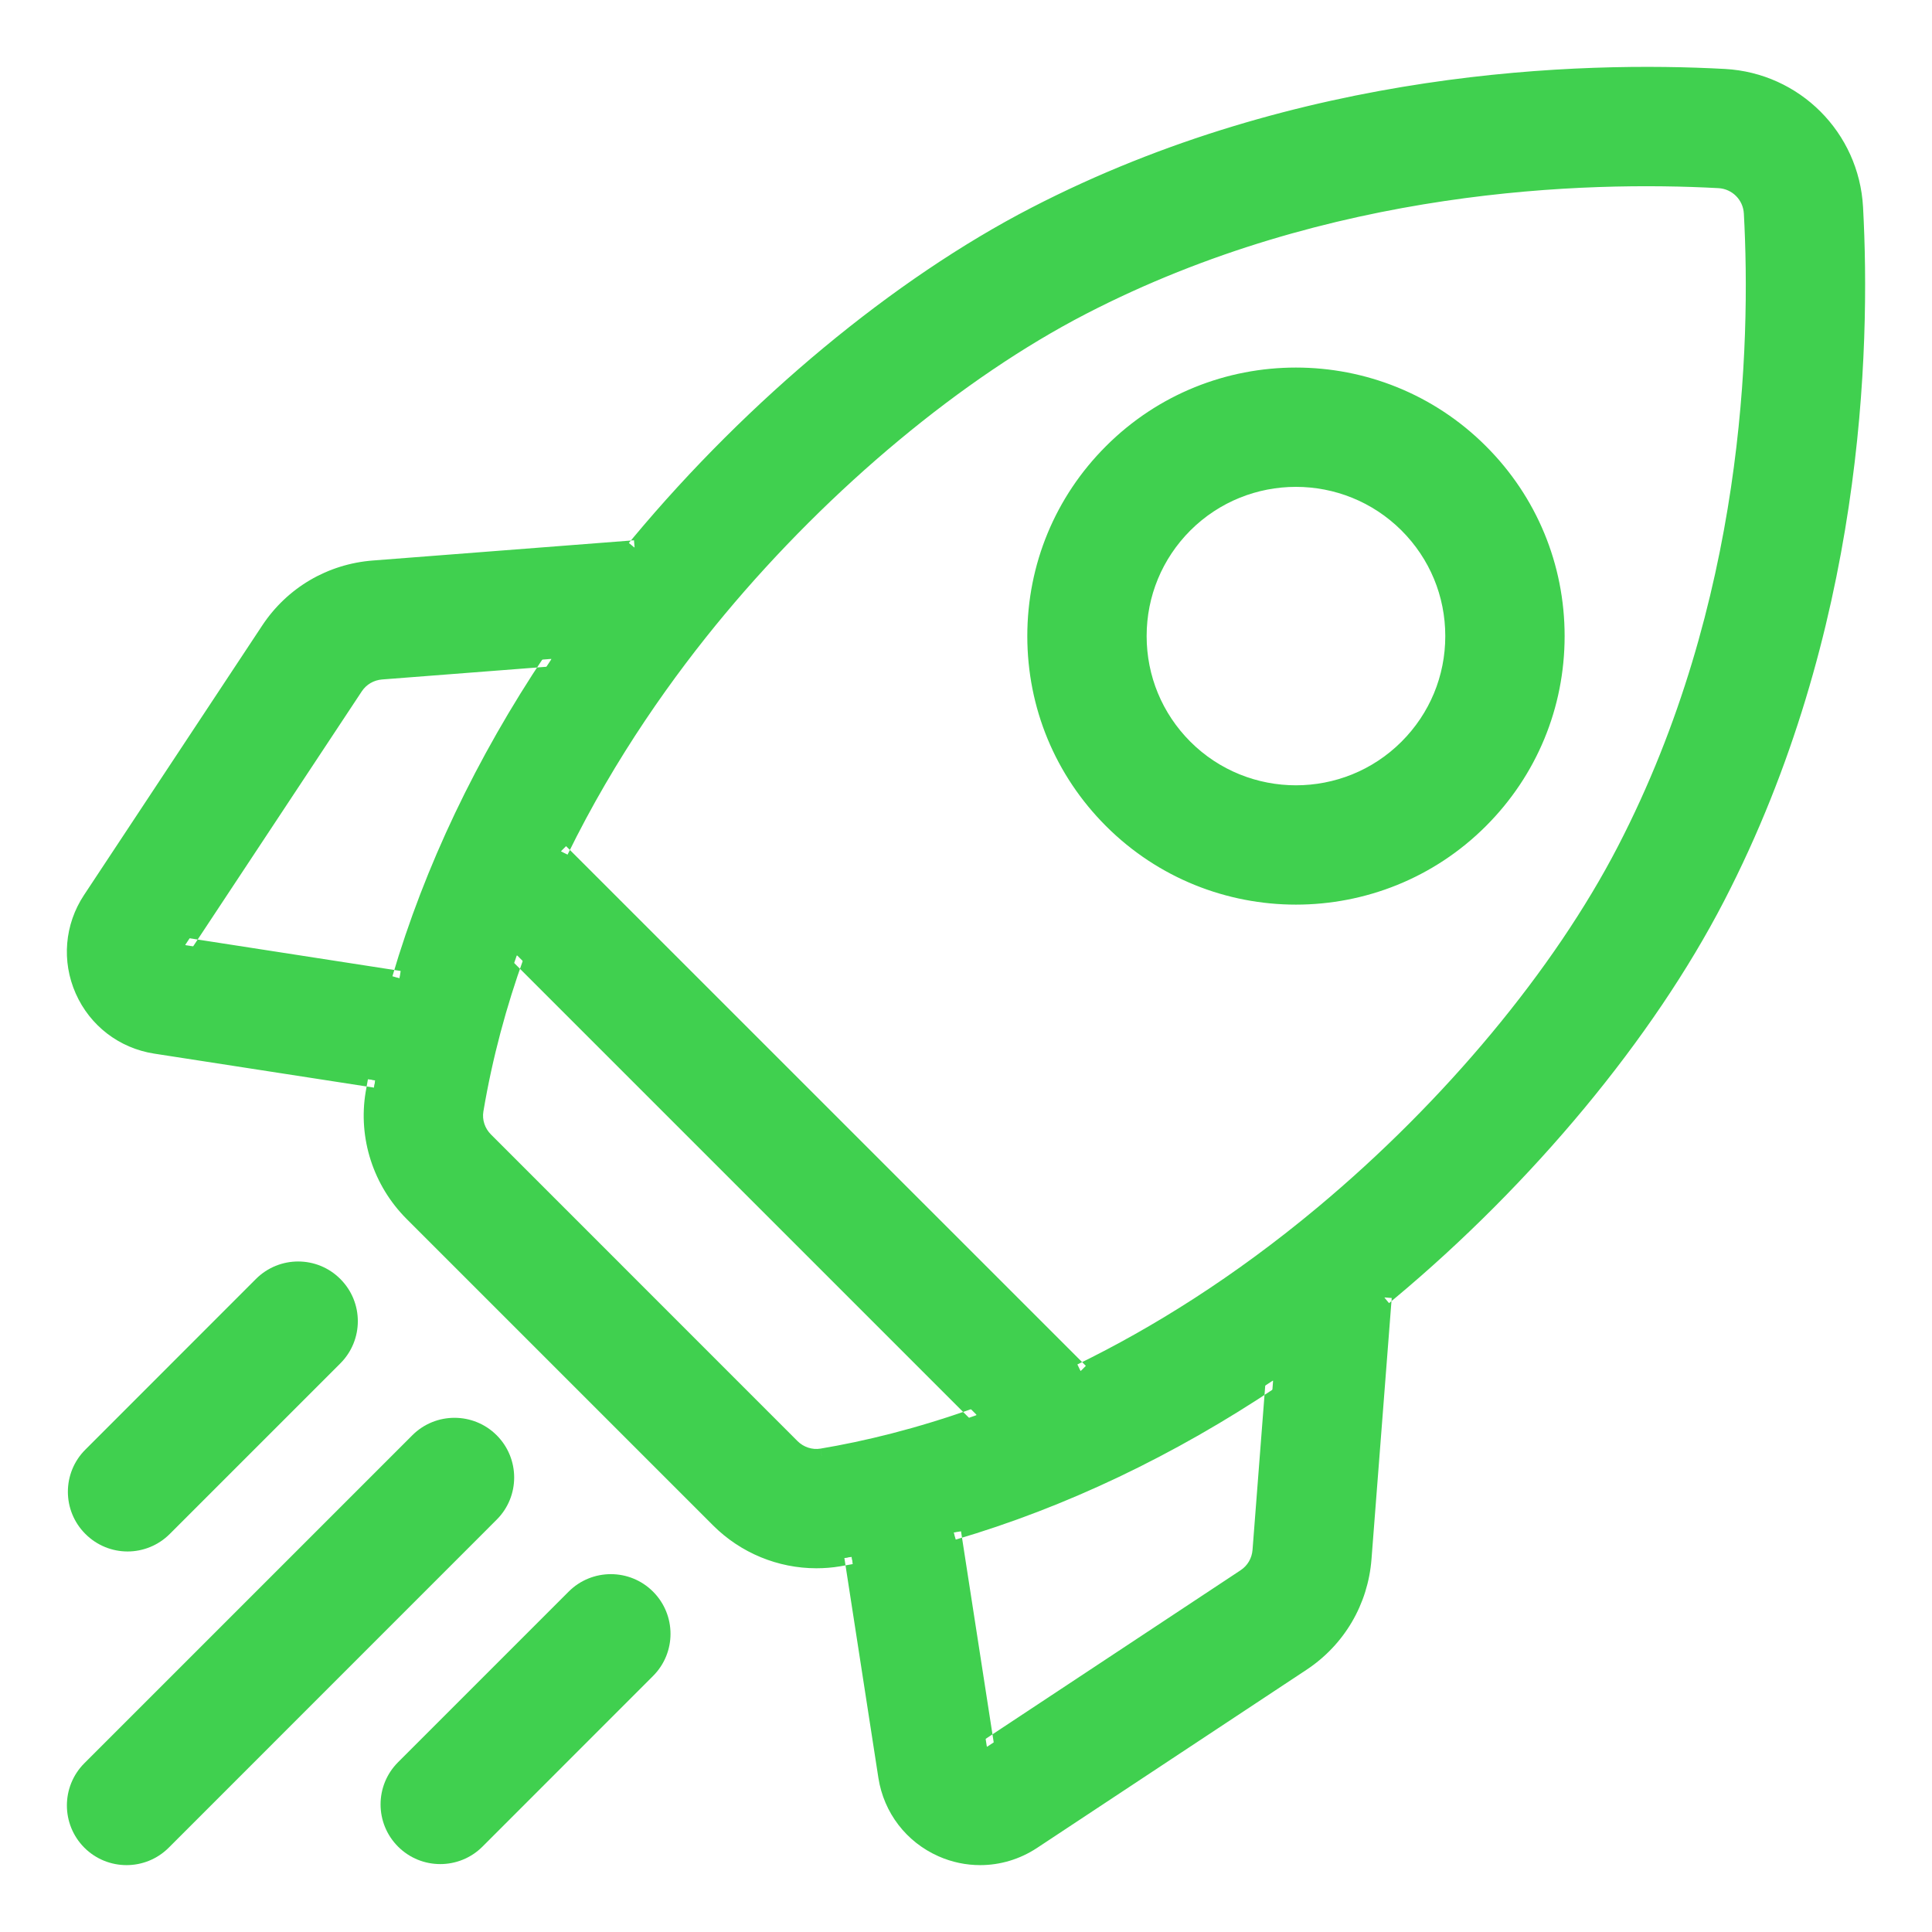 <?xml version="1.0" encoding="UTF-8"?>
<svg width="26px" height="26px" viewBox="0 0 26 26" version="1.1" xmlns="http://www.w3.org/2000/svg" xmlns:xlink="http://www.w3.org/1999/xlink">
    <!-- Generator: Sketch 64 (93537) - https://sketch.com -->
    <title>Group 474</title>
    <desc>Created with Sketch.</desc>
    <g id="Page-1" stroke="none" stroke-width="1" fill="none" fill-rule="evenodd">
        <g id="Analytics-(Dashboard)" transform="translate(-1679, -2320)" fill="#40D04F">
            <g id="Group-474" transform="translate(1679, 2320)">
                <g id="Group-461">
                    <path d="M5.05,14.538 L5.149,14.556 L5.167,14.455 L5.066,14.44 L5.05,14.538 Z M11.462,20.95 L11.56,20.934 L11.545,20.833 L11.444,20.851 L11.462,20.95 Z M13.191,25 L13.191,25.1 L13.191,25.1 L13.191,25 Z M13.281,23.509 L13.182,23.524 L13.206,23.678 L13.336,23.592 L13.281,23.509 Z M12.834,20.623 L12.806,20.527 L12.722,20.552 L12.735,20.638 L12.834,20.623 Z M17.133,18.577 L17.232,18.584 L17.248,18.379 L17.077,18.493 L17.133,18.577 Z M6.956,12.854 L7.027,12.783 L6.915,12.672 L6.862,12.82 L6.956,12.854 Z M13.145,19.043 L13.178,19.137 L13.327,19.084 L13.215,18.972 L13.145,19.043 Z M7.423,8.867 L7.506,8.923 L7.621,8.752 L7.416,8.768 L7.423,8.867 Z M5.377,13.166 L5.361,13.265 L5.448,13.278 L5.473,13.194 L5.377,13.166 Z M2.491,12.719 L2.408,12.664 L2.322,12.794 L2.476,12.818 L2.491,12.719 Z M14.542,18.452 L14.472,18.523 L14.522,18.573 L14.586,18.542 L14.542,18.452 Z M7.548,11.457 L7.458,11.413 L7.426,11.478 L7.477,11.528 L7.548,11.457 Z M25.072,2.786 C25.017,1.782 24.218,0.983 23.214,0.928 L23.203,1.128 C24.105,1.177 24.823,1.895 24.872,2.797 L25.072,2.786 Z M23.214,0.928 C21.282,0.823 17.497,0.925 13.875,2.798 L13.967,2.976 C17.544,1.126 21.287,1.023 23.203,1.128 L23.214,0.928 Z M13.875,2.798 C12.026,3.754 10.076,5.373 8.52,7.238 L8.674,7.366 C10.215,5.518 12.146,3.918 13.967,2.976 L13.875,2.798 Z M8.52,7.238 C8.501,7.261 8.481,7.286 8.463,7.307 L8.617,7.434 C8.638,7.41 8.654,7.389 8.674,7.366 L8.52,7.238 Z M8.532,7.271 L5.018,7.543 L5.033,7.742 L8.548,7.47 L8.532,7.271 Z M5.018,7.543 C4.409,7.59 3.865,7.909 3.528,8.419 L3.695,8.529 C3.998,8.071 4.485,7.784 5.033,7.742 L5.018,7.543 Z M3.528,8.419 L1.13,12.046 L1.297,12.156 L3.695,8.529 L3.528,8.419 Z M1.13,12.046 C0.869,12.441 0.827,12.937 1.019,13.37 L1.202,13.289 C1.038,12.918 1.073,12.495 1.297,12.156 L1.13,12.046 Z M1.019,13.37 C1.211,13.804 1.605,14.106 2.074,14.179 L2.105,13.981 C1.703,13.919 1.366,13.66 1.202,13.289 L1.019,13.37 Z M2.074,14.179 L5.035,14.637 L5.066,14.44 L2.105,13.981 L2.074,14.179 Z M4.952,14.521 C4.942,14.578 4.931,14.636 4.921,14.695 L5.118,14.728 C5.128,14.671 5.138,14.614 5.149,14.556 L4.952,14.521 Z M4.921,14.695 C4.817,15.316 5.023,15.955 5.472,16.404 L5.613,16.262 C5.21,15.859 5.025,15.285 5.118,14.728 L4.921,14.695 Z M5.472,16.404 L9.596,20.528 L9.738,20.387 L5.613,16.262 L5.472,16.404 Z M9.596,20.528 C9.968,20.9 10.471,21.105 10.986,21.105 L10.986,20.905 C10.524,20.905 10.072,20.721 9.738,20.387 L9.596,20.528 Z M10.986,21.105 C11.092,21.105 11.199,21.097 11.305,21.079 L11.273,20.882 C11.177,20.898 11.081,20.905 10.986,20.905 L10.986,21.105 Z M11.305,21.079 C11.364,21.069 11.422,21.058 11.479,21.048 L11.444,20.851 C11.386,20.862 11.329,20.872 11.273,20.882 L11.305,21.079 Z M11.363,20.965 L11.821,23.926 L12.019,23.896 L11.56,20.934 L11.363,20.965 Z M11.821,23.926 C11.894,24.395 12.196,24.789 12.63,24.981 L12.711,24.798 C12.34,24.634 12.081,24.297 12.019,23.896 L11.821,23.926 Z M12.63,24.981 C12.81,25.061 13.001,25.1 13.191,25.1 L13.191,24.9 C13.029,24.9 12.865,24.866 12.711,24.798 L12.63,24.981 Z M13.191,25.1 C13.458,25.1 13.723,25.022 13.954,24.87 L13.844,24.703 C13.646,24.834 13.419,24.9 13.191,24.9 L13.191,25.1 Z M13.954,24.87 L17.581,22.472 L17.471,22.305 L13.844,24.703 L13.954,24.87 Z M17.581,22.472 C18.091,22.135 18.41,21.591 18.457,20.982 L18.258,20.967 C18.216,21.515 17.929,22.002 17.471,22.305 L17.581,22.472 Z M18.457,20.982 L18.729,17.468 L18.529,17.452 L18.258,20.967 L18.457,20.982 Z M18.693,17.537 C18.714,17.52 18.74,17.499 18.762,17.48 L18.634,17.327 C18.611,17.346 18.59,17.362 18.565,17.383 L18.693,17.537 Z M18.762,17.48 C20.627,15.924 22.246,13.974 23.202,12.125 L23.024,12.033 C22.082,13.854 20.482,15.785 18.634,17.327 L18.762,17.48 Z M23.202,12.125 C25.075,8.503 25.177,4.718 25.072,2.786 L24.872,2.797 C24.977,4.712 24.874,8.456 23.024,12.033 L23.202,12.125 Z M16.695,21.132 L13.226,23.426 L13.336,23.592 L16.805,21.299 L16.695,21.132 Z M13.38,23.494 L12.933,20.608 L12.735,20.638 L13.182,23.524 L13.38,23.494 Z M12.862,20.719 C14.339,20.285 15.799,19.59 17.188,18.66 L17.077,18.493 C15.703,19.413 14.262,20.099 12.806,20.527 L12.862,20.719 Z M17.033,18.569 L16.856,20.858 L17.055,20.874 L17.232,18.584 L17.033,18.569 Z M16.856,20.858 C16.847,20.971 16.789,21.07 16.695,21.132 L16.805,21.299 C16.951,21.203 17.042,21.047 17.055,20.874 L16.856,20.858 Z M10.732,19.393 L6.608,15.268 L6.466,15.409 L10.591,19.534 L10.732,19.393 Z M6.608,15.268 C6.524,15.185 6.487,15.069 6.505,14.959 L6.308,14.926 C6.279,15.102 6.339,15.282 6.466,15.409 L6.608,15.268 Z M6.505,14.959 C6.627,14.233 6.816,13.54 7.05,12.888 L6.862,12.82 C6.624,13.483 6.432,14.187 6.308,14.926 L6.505,14.959 Z M6.885,12.925 L13.074,19.114 L13.215,18.972 L7.027,12.783 L6.885,12.925 Z M13.111,18.949 C12.327,19.229 11.626,19.397 11.041,19.495 L11.074,19.692 C11.669,19.592 12.383,19.422 13.178,19.137 L13.111,18.949 Z M11.041,19.495 C10.931,19.513 10.815,19.476 10.732,19.393 L10.591,19.534 C10.718,19.661 10.898,19.721 11.073,19.692 L11.041,19.495 Z M5.142,9.144 L7.431,8.967 L7.416,8.768 L5.126,8.945 L5.142,9.144 Z M7.34,8.812 C6.41,10.201 5.715,11.661 5.281,13.138 L5.473,13.194 C5.901,11.739 6.587,10.297 7.506,8.923 L7.34,8.812 Z M5.392,13.067 L2.506,12.62 L2.476,12.818 L5.361,13.265 L5.392,13.067 Z M2.574,12.774 L4.868,9.305 L4.701,9.195 L2.408,12.664 L2.574,12.774 Z M4.868,9.305 C4.93,9.211 5.03,9.153 5.142,9.144 L5.126,8.945 C4.953,8.958 4.797,9.049 4.701,9.195 L4.868,9.305 Z M17.733,16.247 C16.604,17.189 15.508,17.87 14.499,18.362 L14.586,18.542 C15.61,18.043 16.719,17.353 17.861,16.4 L17.733,16.247 Z M14.613,18.381 L7.618,11.387 L7.477,11.528 L14.472,18.523 L14.613,18.381 Z M7.638,11.501 C8.283,10.183 9.071,9.085 9.753,8.267 L9.6,8.139 C8.91,8.966 8.112,10.078 7.458,11.413 L7.638,11.501 Z M9.753,8.267 C11.18,6.557 12.952,5.084 14.613,4.225 L14.521,4.047 C12.833,4.921 11.04,6.412 9.6,8.139 L9.753,8.267 Z M14.613,4.225 C17.894,2.528 21.354,2.436 23.126,2.532 L23.137,2.332 C21.349,2.235 17.847,2.327 14.521,4.047 L14.613,4.225 Z M23.126,2.532 C23.311,2.542 23.458,2.689 23.468,2.874 L23.668,2.863 C23.652,2.576 23.424,2.348 23.137,2.332 L23.126,2.532 Z M23.468,2.874 C23.565,4.646 23.472,8.106 21.775,11.387 L21.953,11.479 C23.673,8.153 23.765,4.652 23.668,2.863 L23.468,2.874 Z M21.775,11.387 C20.916,13.048 19.443,14.82 17.733,16.247 L17.861,16.4 C19.588,14.96 21.079,13.167 21.953,11.479 L21.775,11.387 Z" id="Fill-459"></path>
                    <path d="M24.972,2.792 C24.92,1.838 24.162,1.08 23.208,1.028 C21.285,0.923 17.52,1.025 13.921,2.887 C12.086,3.836 10.145,5.445 8.597,7.302 C8.578,7.325 8.559,7.348 8.54,7.371 L5.025,7.642 C4.447,7.687 3.932,7.99 3.612,8.474 L1.214,12.101 C0.971,12.468 0.933,12.927 1.111,13.33 C1.289,13.732 1.654,14.012 2.089,14.08 L5.05,14.538 C5.04,14.596 5.029,14.654 5.02,14.711 C4.921,15.301 5.117,15.907 5.542,16.333 L9.667,20.458 C10.02,20.811 10.497,21.005 10.986,21.005 C11.087,21.005 11.188,20.997 11.289,20.98 C11.347,20.971 11.404,20.96 11.462,20.95 L11.92,23.911 C11.988,24.346 12.268,24.711 12.67,24.889 C12.838,24.964 13.015,25 13.191,25 C13.439,25 13.685,24.928 13.899,24.786 L17.526,22.388 C18.01,22.068 18.313,21.553 18.358,20.975 L18.629,17.46 C18.652,17.441 18.675,17.422 18.698,17.403 C20.555,15.855 22.164,13.914 23.113,12.079 C24.975,8.479 25.077,4.715 24.972,2.792 L24.972,2.792 Z M16.75,21.215 L13.281,23.509 L12.834,20.623 C14.3,20.192 15.751,19.502 17.133,18.577 L16.956,20.866 C16.945,21.009 16.87,21.136 16.75,21.215 L16.75,21.215 Z M10.661,19.463 L6.537,15.339 C6.432,15.233 6.383,15.085 6.407,14.943 C6.529,14.21 6.72,13.512 6.956,12.854 L13.145,19.043 C12.355,19.326 11.647,19.495 11.057,19.593 C10.914,19.617 10.767,19.568 10.661,19.463 L10.661,19.463 Z M5.134,9.044 L7.423,8.867 C6.498,10.249 5.808,11.7 5.377,13.166 L2.491,12.719 L4.785,9.25 C4.864,9.13 4.991,9.055 5.134,9.044 L5.134,9.044 Z M17.797,16.323 C16.661,17.271 15.559,17.956 14.542,18.452 L7.548,11.457 C8.197,10.131 8.99,9.026 9.677,8.203 C11.11,6.485 12.892,5.002 14.567,4.136 C17.871,2.427 21.351,2.335 23.132,2.432 C23.367,2.445 23.555,2.633 23.568,2.868 C23.665,4.649 23.573,8.129 21.864,11.433 C20.998,13.108 19.515,14.89 17.797,16.323 Z" id="Fill-460"></path>
                </g>
                <g id="Group-464" transform="translate(13, 4)">
                    <path d="M4.44,8.174 C5.366,8.174 6.292,7.822 6.997,7.117 L6.855,6.975 C6.19,7.641 5.315,7.974 4.44,7.974 L4.44,8.174 Z M6.997,7.117 C7.68,6.434 8.056,5.526 8.056,4.56 L7.856,4.56 C7.856,5.473 7.501,6.33 6.855,6.975 L6.997,7.117 Z M8.056,4.56 C8.056,3.595 7.68,2.686 6.997,2.004 L6.855,2.145 C7.501,2.79 7.856,3.648 7.856,4.56 L8.056,4.56 Z M6.997,2.004 C5.587,0.594 3.293,0.594 1.884,2.004 L2.025,2.145 C3.357,0.814 5.524,0.813 6.855,2.145 L6.997,2.004 Z M1.884,2.004 C1.201,2.686 0.825,3.595 0.825,4.56 L1.025,4.56 C1.025,3.648 1.38,2.79 2.025,2.145 L1.884,2.004 Z M0.825,4.56 C0.825,5.526 1.201,6.434 1.884,7.117 L2.025,6.975 C1.38,6.33 1.025,5.473 1.025,4.56 L0.825,4.56 Z M1.884,7.117 C2.589,7.822 3.515,8.174 4.44,8.174 L4.44,7.974 C3.565,7.974 2.691,7.641 2.025,6.975 L1.884,7.117 Z M3.019,3.139 C3.411,2.748 3.925,2.552 4.44,2.552 L4.44,2.352 C3.875,2.352 3.309,2.567 2.878,2.998 L3.019,3.139 Z M4.44,2.552 C4.955,2.552 5.469,2.748 5.861,3.139 L6.002,2.998 C5.572,2.567 5.006,2.352 4.44,2.352 L4.44,2.552 Z M5.861,3.139 C6.241,3.519 6.45,4.023 6.45,4.56 L6.65,4.56 C6.65,3.97 6.42,3.415 6.002,2.998 L5.861,3.139 Z M6.45,4.56 C6.45,5.097 6.241,5.601 5.861,5.981 L6.002,6.122 C6.42,5.705 6.65,5.15 6.65,4.56 L6.45,4.56 Z M5.861,5.981 C5.078,6.764 3.803,6.764 3.019,5.981 L2.878,6.122 C3.739,6.984 5.141,6.984 6.002,6.122 L5.861,5.981 Z M3.019,5.981 C2.64,5.601 2.431,5.097 2.431,4.56 L2.231,4.56 C2.231,5.15 2.461,5.705 2.878,6.122 L3.019,5.981 Z M2.431,4.56 C2.431,4.023 2.64,3.519 3.019,3.139 L2.878,2.998 C2.461,3.415 2.231,3.97 2.231,4.56 L2.431,4.56 Z" id="Fill-462"></path>
                    <path d="M4.44,8.074 C5.34,8.074 6.241,7.731 6.926,7.046 C7.59,6.382 7.956,5.499 7.956,4.56 C7.956,3.621 7.59,2.738 6.926,2.074 C5.555,0.704 3.325,0.704 1.955,2.074 C1.29,2.738 0.925,3.621 0.925,4.56 C0.925,5.499 1.291,6.382 1.955,7.046 C2.64,7.731 3.54,8.074 4.44,8.074 Z M2.949,3.069 C3.36,2.658 3.9,2.452 4.44,2.452 C4.98,2.452 5.521,2.658 5.932,3.069 C6.33,3.467 6.55,3.997 6.55,4.56 C6.55,5.124 6.33,5.653 5.932,6.052 C5.109,6.874 3.771,6.874 2.949,6.052 C2.55,5.653 2.331,5.124 2.331,4.56 C2.331,3.997 2.55,3.467 2.949,3.069 Z" id="Fill-463"></path>
                </g>
                <g id="Group-467" transform="translate(0, 16)">
                    <path d="M1.717,4.879 C1.922,4.879 2.128,4.8 2.285,4.643 L2.143,4.502 C2.025,4.62 1.871,4.679 1.717,4.679 L1.717,4.879 Z M2.285,4.643 L4.58,2.348 L4.439,2.206 L2.143,4.502 L2.285,4.643 Z M4.58,2.348 C4.894,2.034 4.894,1.526 4.58,1.212 L4.439,1.353 C4.674,1.589 4.674,1.971 4.439,2.206 L4.58,2.348 Z M4.58,1.212 C4.267,0.898 3.758,0.898 3.444,1.212 L3.586,1.353 C3.821,1.118 4.203,1.118 4.439,1.353 L4.58,1.212 Z M3.444,1.212 L1.149,3.508 L1.29,3.649 L3.586,1.353 L3.444,1.212 Z M1.149,3.508 C0.835,3.821 0.835,4.33 1.149,4.643 L1.29,4.502 C1.055,4.266 1.055,3.884 1.29,3.649 L1.149,3.508 Z M1.149,4.643 C1.306,4.8 1.511,4.879 1.717,4.879 L1.717,4.679 C1.562,4.679 1.408,4.62 1.29,4.502 L1.149,4.643 Z" id="Fill-465"></path>
                    <path d="M1.717,4.779 C1.897,4.779 2.077,4.71 2.214,4.573 L4.51,2.277 C4.784,2.002 4.784,1.557 4.51,1.283 C4.235,1.008 3.79,1.008 3.515,1.283 L1.22,3.578 C0.945,3.853 0.945,4.298 1.22,4.573 C1.357,4.71 1.537,4.779 1.717,4.779 L1.717,4.779 Z" id="Fill-466"></path>
                </g>
                <g id="Group-470" transform="translate(0, 19)">
                    <path d="M6.684,0.315 C6.371,0.002 5.862,0.002 5.549,0.315 L5.69,0.457 C5.926,0.221 6.308,0.221 6.543,0.457 L6.684,0.315 Z M5.549,0.315 L1.135,4.729 L1.277,4.87 L5.69,0.457 L5.549,0.315 Z M1.135,4.729 C0.822,5.043 0.822,5.551 1.135,5.865 L1.277,5.723 C1.041,5.488 1.041,5.106 1.277,4.87 L1.135,4.729 Z M1.135,5.865 C1.292,6.022 1.498,6.1 1.703,6.1 L1.703,5.9 C1.549,5.9 1.394,5.841 1.277,5.723 L1.135,5.865 Z M1.703,6.1 C1.908,6.1 2.114,6.022 2.271,5.865 L2.13,5.723 C2.012,5.841 1.858,5.9 1.703,5.9 L1.703,6.1 Z M2.271,5.865 L6.684,1.451 L6.543,1.31 L2.13,5.723 L2.271,5.865 Z M6.684,1.451 C6.998,1.138 6.998,0.629 6.684,0.315 L6.543,0.457 C6.779,0.692 6.779,1.074 6.543,1.31 L6.684,1.451 Z" id="Fill-468"></path>
                    <path d="M6.614,0.386 C6.339,0.112 5.894,0.112 5.619,0.386 L1.206,4.8 C0.931,5.074 0.931,5.519 1.206,5.794 C1.343,5.931 1.523,6 1.703,6 C1.883,6 2.063,5.931 2.2,5.794 L6.614,1.38 C6.888,1.106 6.888,0.661 6.614,0.386 L6.614,0.386 Z" id="Fill-469"></path>
                </g>
                <g id="Group-473" transform="translate(5, 21)">
                    <path d="M2.653,0.419 L0.357,2.715 L0.498,2.856 L2.794,0.561 L2.653,0.419 Z M0.357,2.715 C0.043,3.029 0.043,3.537 0.357,3.851 L0.498,3.709 C0.263,3.474 0.263,3.092 0.498,2.856 L0.357,2.715 Z M0.357,3.851 C0.514,4.008 0.719,4.086 0.925,4.086 L0.925,3.886 C0.77,3.886 0.616,3.827 0.498,3.709 L0.357,3.851 Z M0.925,4.086 C1.13,4.086 1.336,4.008 1.493,3.851 L1.351,3.709 C1.233,3.827 1.079,3.886 0.925,3.886 L0.925,4.086 Z M1.493,3.851 L3.788,1.555 L3.647,1.414 L1.351,3.709 L1.493,3.851 Z M3.788,1.555 C4.102,1.242 4.102,0.733 3.788,0.419 L3.647,0.561 C3.882,0.796 3.882,1.178 3.647,1.414 L3.788,1.555 Z M3.788,0.419 C3.475,0.106 2.966,0.106 2.653,0.419 L2.794,0.561 C3.029,0.325 3.411,0.325 3.647,0.561 L3.788,0.419 Z" id="Fill-471"></path>
                    <path d="M2.723,0.49 L0.428,2.786 C0.153,3.06 0.153,3.506 0.428,3.78 C0.565,3.917 0.745,3.986 0.925,3.986 C1.105,3.986 1.285,3.917 1.422,3.78 L3.718,1.484 C3.992,1.21 3.992,0.765 3.718,0.49 C3.443,0.216 2.998,0.216 2.723,0.49 Z" id="Fill-472"></path>
                </g>
            </g>
        </g>
    </g>
</svg>
